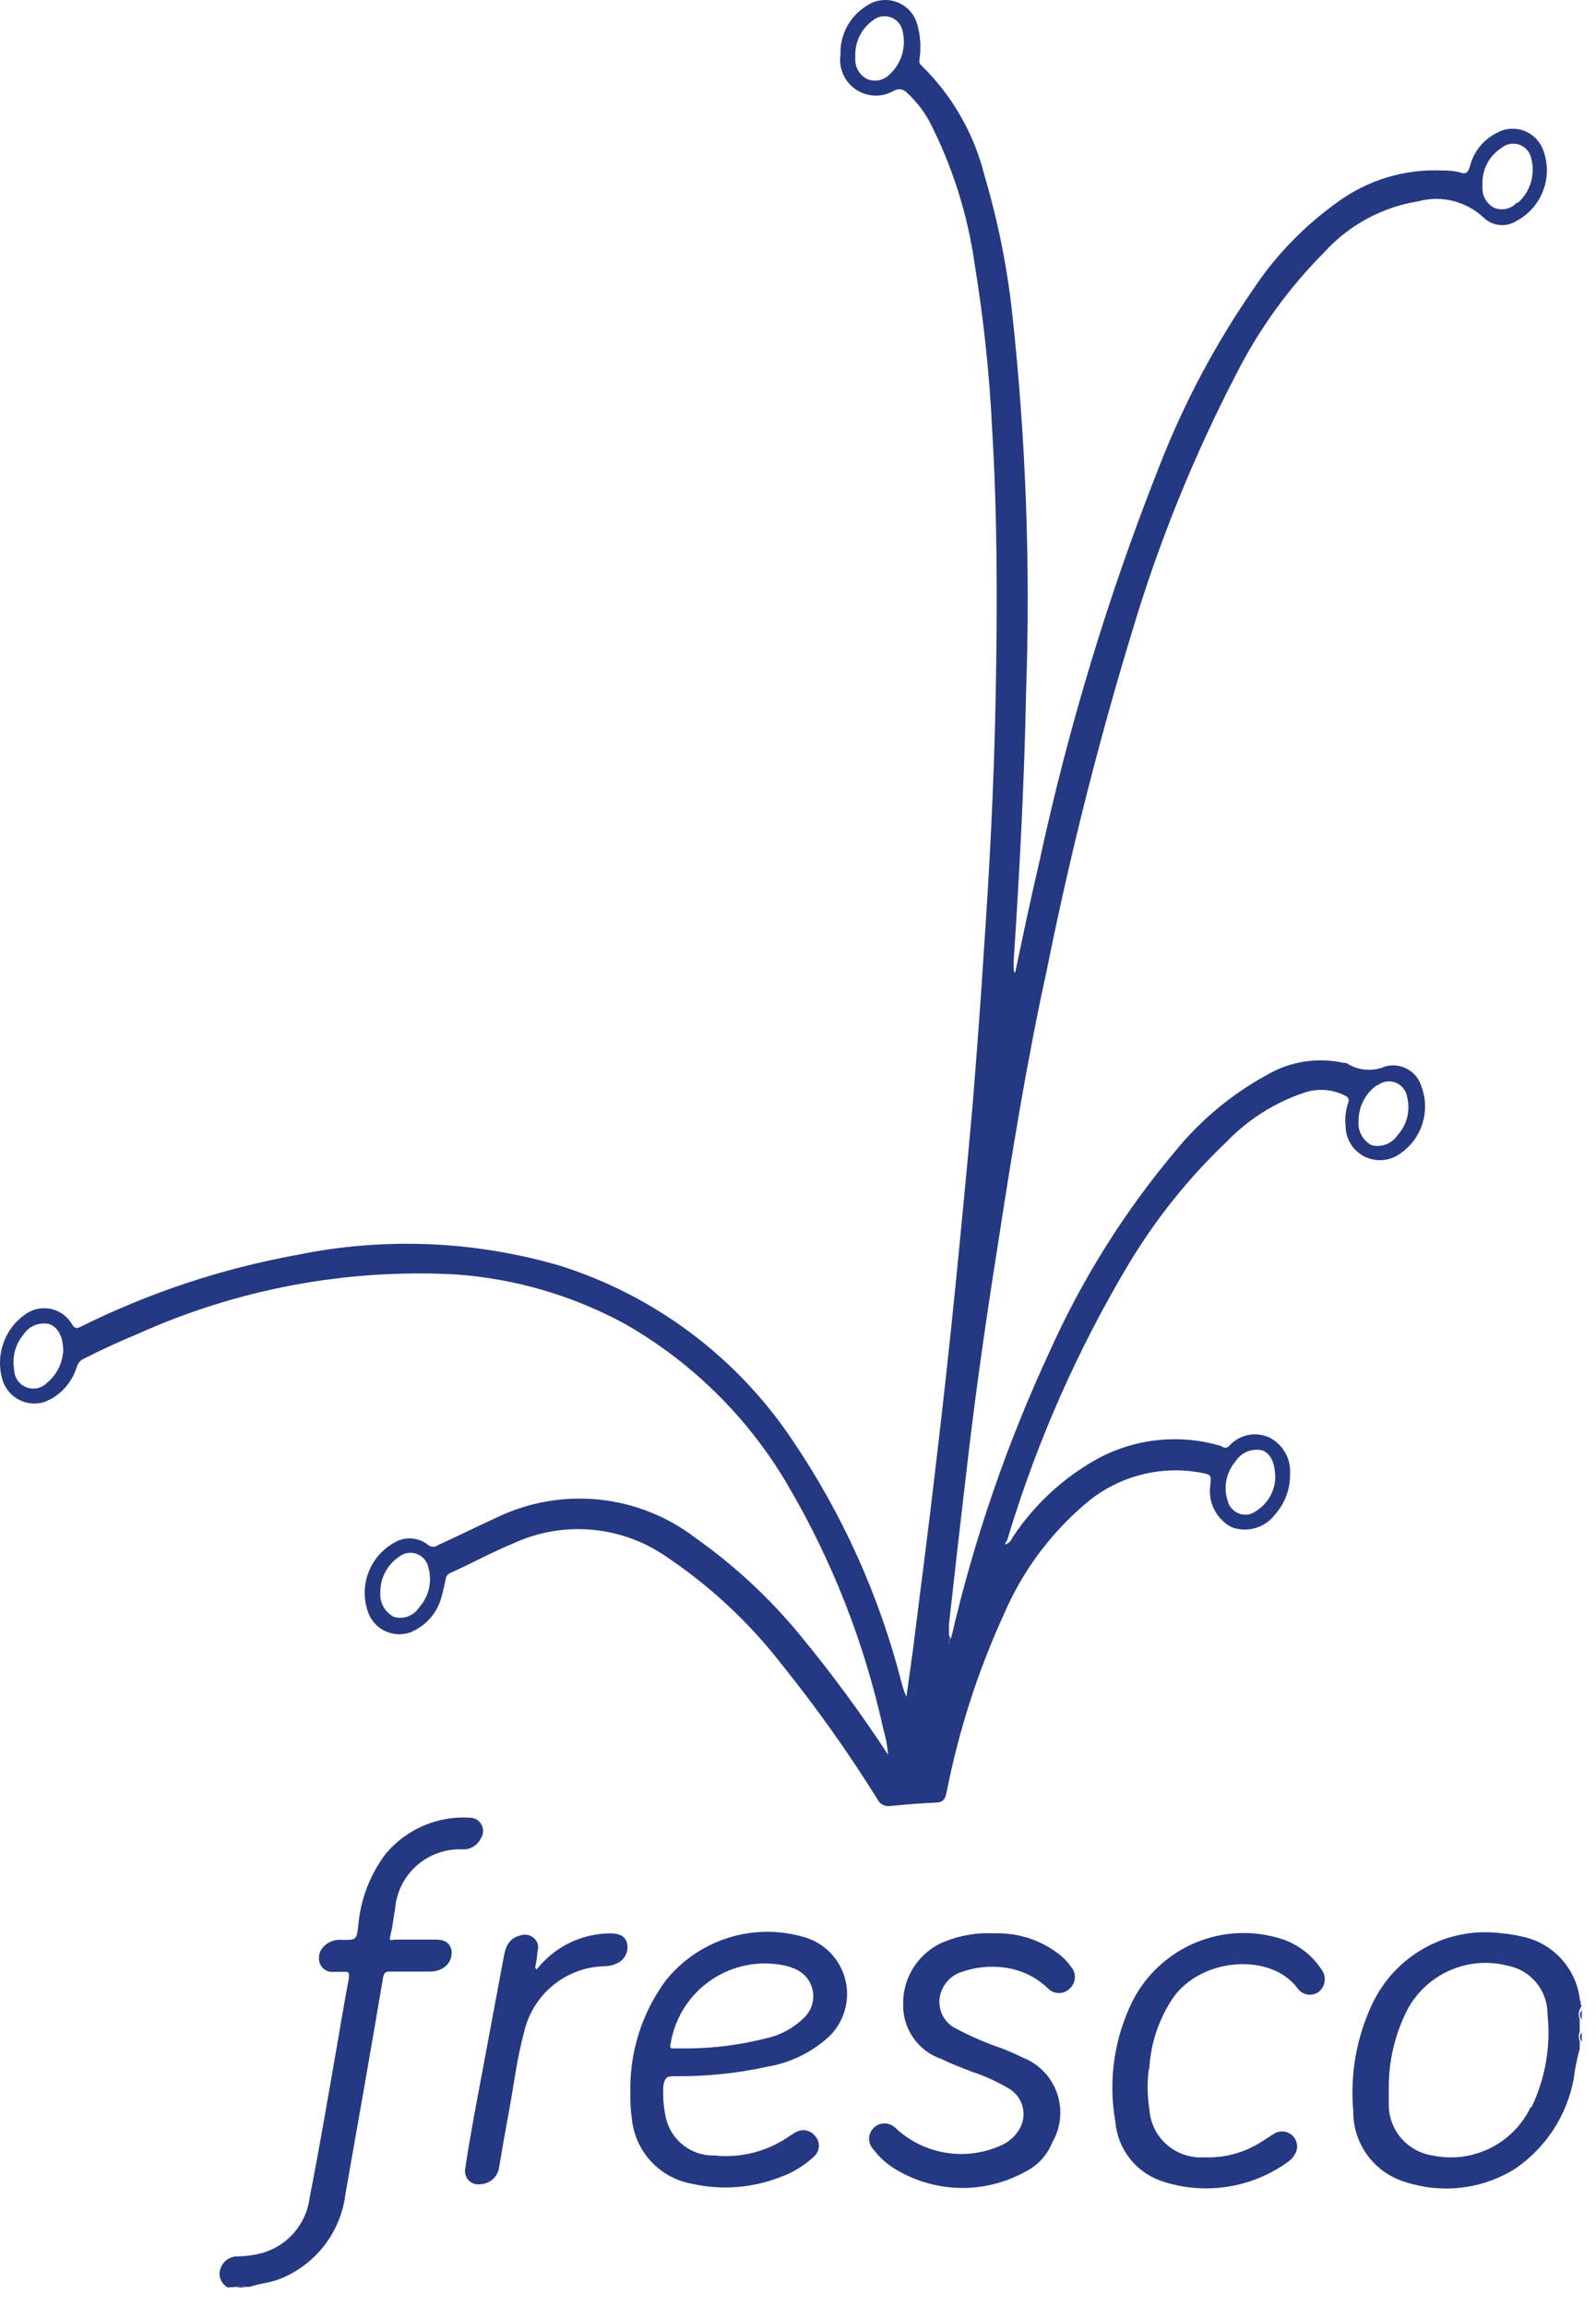 <svg width="54" height="78" viewBox="0 0 54 78" fill="none" xmlns="http://www.w3.org/2000/svg">
<path d="M53.518 67.795C53.438 67.795 53.518 67.685 53.458 67.635C53.403 67.106 53.178 66.609 52.818 66.219C52.458 65.828 51.981 65.563 51.458 65.465C51.251 65.417 51.04 65.384 50.828 65.365C49.936 65.243 49.028 65.409 48.237 65.839C47.445 66.269 46.812 66.94 46.428 67.755C45.896 68.883 45.675 70.133 45.788 71.375C45.781 71.913 45.951 72.439 46.27 72.872C46.59 73.306 47.042 73.623 47.558 73.775C48.168 73.973 48.814 74.037 49.452 73.961C50.089 73.885 50.702 73.671 51.248 73.335C51.768 72.983 52.212 72.531 52.556 72.006C52.899 71.481 53.135 70.892 53.248 70.275C53.288 69.937 53.355 69.603 53.448 69.275V69.005C53.409 68.906 53.409 68.795 53.448 68.695V68.265C53.408 68.162 53.408 68.048 53.448 67.945L53.518 67.795ZM51.788 71.245C51.496 71.849 51.011 72.337 50.409 72.633C49.807 72.928 49.124 73.013 48.468 72.875C48.066 72.815 47.699 72.616 47.428 72.312C47.158 72.009 47.002 71.621 46.988 71.215C46.988 71.015 46.988 70.805 46.988 70.595C46.984 69.689 47.193 68.795 47.598 67.985C47.912 67.377 48.425 66.896 49.05 66.619C49.676 66.343 50.377 66.288 51.038 66.465C51.411 66.541 51.747 66.744 51.987 67.04C52.228 67.335 52.359 67.704 52.358 68.085C52.477 69.168 52.289 70.263 51.818 71.245H51.788Z" fill="#253882"/>
<path d="M7.708 77.336C7.598 77.278 7.512 77.183 7.466 77.067C7.421 76.952 7.418 76.823 7.458 76.706C7.497 76.581 7.576 76.473 7.683 76.397C7.789 76.321 7.917 76.282 8.048 76.286C8.308 76.283 8.566 76.249 8.818 76.186C9.253 76.075 9.644 75.835 9.94 75.497C10.236 75.16 10.424 74.742 10.478 74.296C10.818 72.566 11.108 70.846 11.408 69.126C11.538 68.366 11.668 67.606 11.808 66.856C11.808 66.686 11.808 66.656 11.648 66.666H11.308C11.21 66.68 11.109 66.662 11.022 66.613C10.935 66.564 10.867 66.488 10.828 66.396C10.79 66.3 10.781 66.196 10.8 66.095C10.819 65.994 10.867 65.901 10.938 65.826C11.021 65.737 11.124 65.668 11.239 65.626C11.354 65.585 11.477 65.571 11.598 65.586C12.048 65.586 12.058 65.586 12.118 65.146C12.186 64.251 12.509 63.394 13.048 62.676C13.398 62.26 13.841 61.932 14.341 61.72C14.842 61.508 15.386 61.417 15.928 61.456C16.007 61.462 16.082 61.488 16.148 61.532C16.213 61.577 16.265 61.637 16.3 61.708C16.334 61.779 16.349 61.858 16.344 61.936C16.338 62.015 16.312 62.091 16.268 62.156C16.214 62.27 16.127 62.366 16.018 62.432C15.91 62.498 15.785 62.531 15.658 62.526C15.092 62.498 14.537 62.691 14.11 63.064C13.682 63.437 13.417 63.961 13.368 64.526C13.318 64.816 13.288 65.116 13.218 65.396C13.148 65.676 13.218 65.576 13.378 65.576H14.718C14.978 65.576 15.178 65.626 15.268 65.896C15.296 66.021 15.282 66.152 15.23 66.269C15.178 66.386 15.089 66.483 14.978 66.546C14.848 66.622 14.699 66.66 14.548 66.656H13.238C13.068 66.656 12.998 66.656 12.958 66.876C12.548 69.306 12.118 71.746 11.688 74.176C11.61 74.823 11.354 75.436 10.95 75.947C10.546 76.459 10.009 76.849 9.398 77.076C9.088 77.186 8.768 77.206 8.448 77.316H8.298C8.256 77.296 8.21 77.286 8.163 77.286C8.117 77.286 8.07 77.296 8.028 77.316L7.708 77.336Z" fill="#253882"/>
<path d="M53.518 68.275C53.48 68.233 53.458 68.177 53.458 68.12C53.458 68.062 53.48 68.007 53.518 67.965V68.275Z" fill="#253882"/>
<path d="M53.518 69.025C53.48 68.983 53.458 68.927 53.458 68.87C53.458 68.812 53.48 68.757 53.518 68.715V69.025Z" fill="#253882"/>
<path d="M8.028 77.335C8.063 77.302 8.11 77.283 8.158 77.283C8.207 77.283 8.253 77.302 8.288 77.335H8.028Z" fill="#253882"/>
<path d="M52.198 5.036C52.143 4.901 52.062 4.779 51.96 4.676C51.858 4.574 51.737 4.492 51.603 4.436C51.469 4.38 51.326 4.352 51.181 4.352C51.036 4.351 50.892 4.38 50.758 4.436L50.618 4.506C50.403 4.617 50.213 4.773 50.062 4.963C49.91 5.152 49.8 5.371 49.738 5.606C49.678 5.806 49.628 5.916 49.388 5.826C49.205 5.78 49.017 5.76 48.828 5.766C47.543 5.701 46.275 6.082 45.238 6.846C44.131 7.638 43.175 8.624 42.418 9.756C41.124 11.624 40.053 13.638 39.228 15.756C37.503 20.109 36.142 24.598 35.158 29.176C34.868 30.406 34.608 31.646 34.348 32.886C34.323 32.906 34.305 32.934 34.298 32.966C34.288 32.889 34.288 32.812 34.298 32.736C34.292 32.709 34.292 32.682 34.298 32.656V32.466C34.498 29.466 34.658 26.406 34.718 23.366C34.867 19.103 34.71 14.836 34.248 10.596C34.075 9.014 33.76 7.451 33.308 5.926C32.955 4.516 32.218 3.231 31.178 2.216C31.078 2.136 31.108 2.046 31.118 1.946C31.167 1.574 31.14 1.196 31.038 0.836C30.992 0.661 30.904 0.499 30.783 0.365C30.661 0.232 30.508 0.13 30.338 0.068C30.168 0.006 29.985 -0.014 29.806 0.01C29.627 0.034 29.456 0.101 29.308 0.206C29.032 0.378 28.805 0.621 28.653 0.909C28.5 1.197 28.426 1.52 28.438 1.846C28.405 2.071 28.436 2.302 28.528 2.511C28.62 2.72 28.77 2.898 28.959 3.026C29.148 3.153 29.37 3.225 29.598 3.232C29.826 3.239 30.051 3.181 30.248 3.066C30.316 3.026 30.396 3.01 30.474 3.021C30.552 3.032 30.624 3.069 30.678 3.126C31.037 3.453 31.329 3.847 31.538 4.286C32.264 5.748 32.751 7.318 32.978 8.936C33.279 10.773 33.477 12.626 33.568 14.486C33.748 17.486 33.748 20.486 33.688 23.566C33.628 26.646 33.478 29.406 33.278 32.316C33.168 34.046 33.038 35.756 32.898 37.476C32.718 39.476 32.528 41.476 32.328 43.476C32.128 45.476 31.905 47.509 31.658 49.576C31.418 51.676 31.138 53.776 30.878 55.866L30.668 57.366C30.6 57.218 30.547 57.064 30.508 56.906C29.757 53.96 28.498 51.169 26.788 48.656C24.915 45.874 22.155 43.809 18.958 42.796C16.066 41.949 13.011 41.822 10.058 42.426C7.513 42.886 5.045 43.705 2.728 44.856C2.588 44.926 2.528 44.916 2.438 44.776C2.367 44.651 2.271 44.542 2.158 44.455C2.044 44.368 1.915 44.304 1.776 44.267C1.638 44.23 1.493 44.22 1.351 44.239C1.209 44.257 1.072 44.304 0.948 44.376C0.567 44.611 0.276 44.968 0.122 45.389C-0.032 45.809 -0.04 46.27 0.098 46.696C0.196 46.975 0.4 47.205 0.665 47.336C0.931 47.467 1.237 47.488 1.518 47.396L1.748 47.286C2.156 47.048 2.459 46.666 2.598 46.216C2.613 46.157 2.641 46.103 2.679 46.057C2.717 46.01 2.764 45.972 2.818 45.946C3.428 45.636 4.058 45.346 4.688 45.086C8.049 43.578 11.72 42.892 15.398 43.086C17.409 43.226 19.366 43.795 21.138 44.756C23.408 46.05 25.301 47.915 26.628 50.166C28.149 52.742 29.249 55.543 29.888 58.466C29.971 58.746 30.025 59.034 30.048 59.326C29.124 57.915 28.122 56.556 27.048 55.256C26.022 54.014 24.835 52.914 23.518 51.986C22.574 51.266 21.451 50.821 20.27 50.7C19.09 50.578 17.899 50.784 16.828 51.296C16.168 51.596 15.528 51.916 14.828 52.236C14.78 52.275 14.72 52.296 14.658 52.296C14.596 52.296 14.536 52.275 14.488 52.236C14.331 52.108 14.139 52.031 13.937 52.015C13.735 51.999 13.534 52.044 13.358 52.146C12.944 52.369 12.625 52.736 12.461 53.178C12.297 53.62 12.3 54.106 12.468 54.546C12.577 54.821 12.791 55.042 13.063 55.16C13.335 55.278 13.642 55.284 13.918 55.176L14.058 55.106C14.268 54.993 14.454 54.84 14.603 54.654C14.753 54.469 14.863 54.255 14.928 54.026C14.988 53.812 15.038 53.602 15.078 53.396C15.083 53.347 15.101 53.3 15.131 53.261C15.161 53.222 15.202 53.192 15.248 53.176C15.958 52.856 16.648 52.476 17.378 52.176C18.209 51.794 19.125 51.637 20.036 51.72C20.946 51.802 21.819 52.121 22.568 52.646C24.055 53.645 25.372 54.878 26.468 56.296C27.628 57.737 28.7 59.246 29.678 60.816C29.717 60.903 29.785 60.975 29.871 61.019C29.956 61.062 30.054 61.075 30.148 61.056C30.648 61.006 31.148 60.966 31.638 60.946C31.898 60.946 31.978 60.846 32.028 60.596C32.434 58.527 33.081 56.513 33.958 54.596C34.574 53.154 35.515 51.873 36.708 50.856C37.237 50.398 37.862 50.064 38.537 49.879C39.212 49.694 39.919 49.662 40.608 49.786C40.988 49.856 40.988 49.856 40.948 50.236C40.911 50.516 40.961 50.801 41.091 51.051C41.222 51.302 41.427 51.506 41.678 51.636C41.935 51.73 42.216 51.739 42.479 51.661C42.742 51.584 42.973 51.424 43.138 51.206C43.477 50.827 43.66 50.334 43.648 49.826C43.664 49.573 43.606 49.322 43.479 49.103C43.353 48.884 43.165 48.708 42.938 48.596C42.712 48.495 42.459 48.468 42.216 48.52C41.973 48.572 41.753 48.7 41.588 48.886C41.488 48.986 41.408 48.946 41.308 48.886C39.931 48.477 38.448 48.624 37.178 49.296C36.005 49.935 35.006 50.852 34.268 51.966C34.208 52.056 34.178 52.186 33.988 52.216C34.059 52.125 34.107 52.019 34.128 51.906C35.104 48.695 36.468 45.616 38.188 42.736C39.106 41.208 40.226 39.812 41.518 38.586C42.242 37.839 43.133 37.277 44.118 36.946C44.343 36.868 44.58 36.837 44.817 36.852C45.054 36.867 45.286 36.93 45.498 37.036C45.618 37.096 45.668 37.166 45.608 37.306C45.527 37.554 45.5 37.816 45.528 38.076C45.53 38.277 45.584 38.475 45.686 38.65C45.788 38.824 45.933 38.969 46.108 39.07C46.282 39.171 46.48 39.224 46.682 39.225C46.884 39.226 47.082 39.175 47.258 39.076C47.654 38.845 47.955 38.481 48.107 38.048C48.259 37.616 48.253 37.143 48.088 36.716C48.01 36.469 47.839 36.263 47.611 36.14C47.384 36.017 47.117 35.986 46.868 36.056C46.656 36.147 46.423 36.184 46.193 36.163C45.962 36.142 45.741 36.064 45.548 35.936H45.468C44.578 35.737 43.645 35.884 42.858 36.346C41.672 36.995 40.623 37.868 39.768 38.916C38.045 40.965 36.614 43.243 35.518 45.686C34.076 48.785 32.96 52.026 32.188 55.356C32.108 55.426 32.128 55.526 32.108 55.576C32.088 55.626 32.108 55.406 32.108 55.296C32.108 55.186 32.108 55.046 32.108 54.916C32.308 53.109 32.515 51.302 32.728 49.496C33.008 47.086 33.348 44.696 33.728 42.306C34.218 39.116 34.728 35.946 35.418 32.796C36.198 28.916 37.165 25.086 38.318 21.306C39.212 18.323 40.384 15.43 41.818 12.666C42.593 11.133 43.606 9.732 44.818 8.516C45.651 7.603 46.769 7.001 47.988 6.806C48.377 6.7 48.787 6.698 49.178 6.797C49.569 6.897 49.927 7.096 50.218 7.376C50.365 7.511 50.554 7.593 50.753 7.609C50.952 7.625 51.151 7.575 51.318 7.466C51.738 7.239 52.059 6.867 52.222 6.418C52.384 5.97 52.376 5.478 52.198 5.036V5.036ZM30.088 2.526C29.994 2.621 29.873 2.686 29.741 2.713C29.609 2.739 29.473 2.726 29.348 2.676C29.228 2.617 29.126 2.526 29.053 2.413C28.981 2.3 28.941 2.17 28.938 2.036C28.938 1.976 28.938 1.916 28.938 1.816C28.943 1.593 29 1.375 29.104 1.179C29.208 0.983 29.357 0.814 29.538 0.686C29.622 0.618 29.721 0.573 29.828 0.556C29.934 0.538 30.043 0.549 30.143 0.586C30.244 0.623 30.334 0.686 30.403 0.769C30.472 0.851 30.519 0.95 30.538 1.056C30.604 1.318 30.597 1.594 30.517 1.853C30.438 2.112 30.29 2.345 30.088 2.526V2.526ZM1.598 46.746C1.508 46.84 1.393 46.904 1.266 46.932C1.139 46.959 1.006 46.948 0.886 46.9C0.765 46.851 0.662 46.768 0.589 46.66C0.517 46.553 0.478 46.425 0.478 46.296C0.443 46.09 0.452 45.879 0.505 45.677C0.559 45.475 0.655 45.287 0.788 45.126C0.88 44.983 1.014 44.871 1.172 44.807C1.329 44.743 1.502 44.728 1.668 44.766C1.948 44.866 2.138 45.176 2.138 45.666C2.127 45.873 2.074 46.076 1.981 46.262C1.888 46.448 1.758 46.612 1.598 46.746V46.746ZM14.188 54.336C14.101 54.477 13.969 54.586 13.814 54.646C13.659 54.705 13.488 54.712 13.328 54.666C13.175 54.586 13.05 54.463 12.967 54.311C12.886 54.16 12.851 53.987 12.868 53.816C12.869 53.582 12.927 53.353 13.037 53.147C13.146 52.942 13.305 52.766 13.498 52.636C13.582 52.568 13.683 52.523 13.79 52.506C13.897 52.489 14.006 52.501 14.107 52.539C14.208 52.578 14.297 52.642 14.366 52.725C14.435 52.809 14.48 52.909 14.498 53.016C14.562 53.244 14.566 53.485 14.512 53.715C14.458 53.946 14.347 54.159 14.188 54.336ZM41.798 49.416C41.892 49.266 42.029 49.148 42.192 49.08C42.355 49.012 42.536 48.996 42.708 49.036C42.988 49.136 43.148 49.456 43.148 49.986C43.137 50.208 43.072 50.424 42.959 50.616C42.846 50.808 42.688 50.969 42.498 51.086C42.435 51.134 42.362 51.17 42.285 51.191C42.208 51.211 42.127 51.216 42.048 51.205C41.969 51.193 41.892 51.166 41.824 51.125C41.755 51.084 41.696 51.03 41.648 50.966C41.59 50.901 41.552 50.821 41.538 50.736C41.464 50.512 41.449 50.273 41.495 50.041C41.541 49.81 41.645 49.595 41.798 49.416V49.416ZM46.608 36.696C46.693 36.628 46.794 36.583 46.902 36.567C47.009 36.55 47.119 36.563 47.221 36.602C47.322 36.642 47.411 36.707 47.479 36.792C47.547 36.877 47.592 36.978 47.608 37.086C47.667 37.31 47.668 37.546 47.612 37.771C47.556 37.997 47.445 38.204 47.288 38.376C47.195 38.519 47.058 38.629 46.898 38.69C46.739 38.751 46.563 38.76 46.398 38.716C46.25 38.633 46.13 38.508 46.053 38.356C45.976 38.205 45.947 38.034 45.968 37.866C45.971 37.636 46.028 37.411 46.133 37.208C46.239 37.005 46.392 36.829 46.578 36.696H46.608ZM51.318 6.856C51.226 6.955 51.107 7.025 50.975 7.057C50.844 7.089 50.706 7.082 50.578 7.036C50.453 6.977 50.347 6.883 50.272 6.767C50.198 6.65 50.158 6.514 50.158 6.376C50.158 6.316 50.158 6.246 50.158 6.166C50.16 5.932 50.221 5.702 50.334 5.498C50.448 5.293 50.611 5.121 50.808 4.996C50.891 4.928 50.99 4.883 51.096 4.865C51.201 4.847 51.309 4.856 51.41 4.893C51.511 4.929 51.6 4.991 51.67 5.072C51.74 5.153 51.787 5.251 51.808 5.356C51.88 5.623 51.876 5.905 51.796 6.169C51.717 6.434 51.565 6.672 51.358 6.856H51.318Z" fill="#253882"/>
<path d="M22.798 70.195C23.86 70.209 24.92 70.101 25.958 69.875C26.729 69.745 27.447 69.398 28.028 68.875C28.286 68.634 28.475 68.329 28.576 67.99C28.678 67.652 28.688 67.293 28.605 66.95C28.523 66.606 28.352 66.291 28.108 66.036C27.864 65.78 27.557 65.594 27.218 65.495C26.38 65.246 25.486 65.252 24.651 65.512C23.816 65.772 23.077 66.274 22.528 66.955C21.715 68.056 21.293 69.397 21.328 70.765C21.32 71.053 21.337 71.341 21.378 71.625C21.43 72.168 21.658 72.678 22.029 73.077C22.399 73.477 22.891 73.743 23.428 73.835C24.412 74.053 25.438 73.977 26.378 73.615C26.827 73.458 27.236 73.205 27.578 72.875C27.66 72.785 27.706 72.667 27.706 72.545C27.706 72.423 27.66 72.305 27.578 72.215C27.503 72.12 27.396 72.054 27.277 72.03C27.158 72.006 27.034 72.026 26.928 72.085L26.748 72.195C26 72.73 25.082 72.972 24.168 72.875C23.789 72.885 23.418 72.762 23.119 72.529C22.82 72.295 22.611 71.965 22.528 71.595C22.447 71.228 22.42 70.85 22.448 70.475C22.518 70.265 22.518 70.195 22.798 70.195ZM22.688 69.105C22.757 68.672 22.914 68.257 23.148 67.886C23.383 67.515 23.691 67.196 24.053 66.948C24.415 66.7 24.824 66.528 25.255 66.444C25.686 66.359 26.129 66.363 26.558 66.455C26.655 66.475 26.748 66.505 26.838 66.545C27 66.6 27.145 66.695 27.259 66.822C27.374 66.949 27.454 67.103 27.492 67.269C27.53 67.436 27.525 67.609 27.477 67.773C27.429 67.937 27.34 68.085 27.218 68.205C26.861 68.561 26.41 68.807 25.918 68.915C25.078 69.128 24.215 69.242 23.348 69.255H22.808C22.688 69.255 22.658 69.255 22.688 69.095V69.105Z" fill="#253882"/>
<path d="M33.638 65.365C34.45 65.335 35.245 65.598 35.878 66.106C36.016 66.218 36.137 66.35 36.238 66.496C36.284 66.547 36.319 66.607 36.342 66.673C36.364 66.738 36.373 66.807 36.368 66.876C36.364 66.945 36.345 67.012 36.314 67.074C36.283 67.136 36.241 67.191 36.188 67.236C36.093 67.331 35.963 67.384 35.828 67.384C35.693 67.384 35.564 67.331 35.468 67.236C35.148 66.923 34.751 66.699 34.318 66.585C33.743 66.443 33.14 66.468 32.578 66.656C32.369 66.714 32.182 66.834 32.041 67C31.9 67.165 31.812 67.369 31.788 67.585C31.768 67.79 31.811 67.995 31.911 68.174C32.011 68.353 32.164 68.496 32.348 68.585C32.846 68.85 33.365 69.073 33.898 69.255C34.128 69.346 34.368 69.445 34.608 69.566C34.876 69.671 35.117 69.833 35.317 70.04C35.516 70.247 35.669 70.495 35.764 70.766C35.858 71.038 35.894 71.326 35.867 71.613C35.84 71.899 35.752 72.176 35.608 72.425C35.435 72.861 35.108 73.217 34.688 73.425C34.001 73.805 33.225 73.994 32.44 73.971C31.656 73.948 30.892 73.715 30.228 73.296C29.968 73.132 29.741 72.922 29.558 72.675C29.509 72.628 29.471 72.571 29.444 72.508C29.418 72.446 29.404 72.379 29.404 72.311C29.404 72.243 29.418 72.175 29.444 72.112C29.471 72.05 29.509 71.993 29.558 71.945C29.607 71.897 29.664 71.858 29.728 71.831C29.791 71.805 29.859 71.791 29.928 71.791C29.997 71.791 30.065 71.805 30.129 71.831C30.192 71.858 30.25 71.897 30.298 71.945V71.945C30.768 72.385 31.358 72.676 31.994 72.781C32.629 72.886 33.281 72.801 33.868 72.535C34.099 72.437 34.297 72.274 34.438 72.066C34.52 71.954 34.577 71.828 34.607 71.693C34.637 71.559 34.639 71.419 34.612 71.284C34.586 71.149 34.532 71.021 34.454 70.907C34.376 70.794 34.275 70.698 34.158 70.626C33.767 70.391 33.351 70.2 32.918 70.055C32.558 69.915 32.198 69.785 31.858 69.615C31.469 69.485 31.133 69.232 30.899 68.895C30.665 68.559 30.545 68.156 30.558 67.746C30.553 67.295 30.684 66.854 30.934 66.48C31.184 66.105 31.541 65.814 31.958 65.645C32.49 65.429 33.064 65.333 33.638 65.365V65.365Z" fill="#253882"/>
<path d="M38.828 70.516C38.828 70.784 38.848 71.051 38.888 71.316C38.903 71.544 38.964 71.768 39.066 71.973C39.167 72.178 39.309 72.362 39.481 72.512C39.654 72.663 39.855 72.778 40.073 72.85C40.29 72.923 40.52 72.952 40.748 72.936C41.422 72.966 42.089 72.787 42.658 72.426L43.128 72.126C43.231 72.068 43.351 72.048 43.467 72.069C43.583 72.09 43.688 72.15 43.764 72.239C43.841 72.329 43.884 72.442 43.887 72.56C43.889 72.678 43.851 72.793 43.778 72.886C43.74 72.945 43.692 72.999 43.638 73.046C43.024 73.506 42.307 73.809 41.549 73.929C40.791 74.049 40.015 73.983 39.288 73.736C38.864 73.588 38.492 73.321 38.217 72.966C37.941 72.611 37.775 72.183 37.738 71.736C37.49 70.341 37.697 68.904 38.328 67.636C38.789 66.744 39.553 66.046 40.482 65.667C41.411 65.287 42.445 65.251 43.398 65.566C43.929 65.748 44.386 66.099 44.698 66.566C44.79 66.677 44.834 66.821 44.821 66.965C44.808 67.109 44.739 67.242 44.628 67.336C44.522 67.417 44.388 67.453 44.255 67.436C44.122 67.419 44.001 67.351 43.918 67.246V67.246C43.048 66.016 40.668 66.156 39.688 67.546C39.217 68.247 38.941 69.062 38.888 69.906C38.838 70.086 38.838 70.276 38.828 70.516Z" fill="#253882"/>
<path d="M18.158 66.585C18.454 66.209 18.83 65.904 19.259 65.693C19.689 65.481 20.16 65.37 20.638 65.365C20.978 65.365 21.158 65.465 21.218 65.705C21.249 65.847 21.227 65.995 21.157 66.121C21.087 66.248 20.974 66.345 20.838 66.395C20.734 66.442 20.622 66.469 20.508 66.475C19.858 66.478 19.229 66.703 18.723 67.112C18.218 67.521 17.867 68.09 17.728 68.725C17.478 69.635 17.378 70.575 17.198 71.505C17.088 72.095 16.988 72.685 16.888 73.265C16.87 73.419 16.797 73.562 16.684 73.668C16.57 73.774 16.423 73.837 16.268 73.845C16.193 73.86 16.116 73.855 16.043 73.831C15.97 73.808 15.905 73.766 15.853 73.71C15.8 73.654 15.764 73.585 15.745 73.511C15.727 73.437 15.728 73.359 15.748 73.285C15.828 72.695 15.938 72.125 16.038 71.545L17.038 66.195C17.098 65.845 17.198 65.545 17.578 65.445C17.635 65.421 17.696 65.409 17.758 65.409C17.82 65.409 17.882 65.421 17.939 65.445C17.995 65.47 18.047 65.505 18.09 65.55C18.133 65.594 18.166 65.647 18.188 65.705C18.213 65.79 18.213 65.88 18.188 65.965C18.175 66.133 18.151 66.3 18.118 66.465C18.098 66.585 18.038 66.585 18.158 66.585Z" fill="#253882"/>
<path d="M34.348 32.886L34.298 33.186C34.251 33.013 34.251 32.83 34.298 32.656C34.308 32.736 34.268 32.826 34.348 32.886Z" fill="#253882"/>
<path d="M32.148 55.345L32.088 55.625C32.063 55.572 32.05 55.514 32.05 55.455C32.05 55.396 32.063 55.338 32.088 55.285L32.148 55.345Z" fill="#253882"/>
<path d="M18.158 66.587C18.158 66.587 18.108 66.707 18.078 66.677C18.048 66.647 18.078 66.537 18.078 66.477L18.158 66.587Z" fill="#253882"/>
<path d="M34.218 33.516C34.193 33.477 34.18 33.432 34.18 33.386C34.18 33.34 34.193 33.295 34.218 33.256C34.338 33.366 34.248 33.426 34.218 33.516Z" fill="#253882"/>
</svg>
